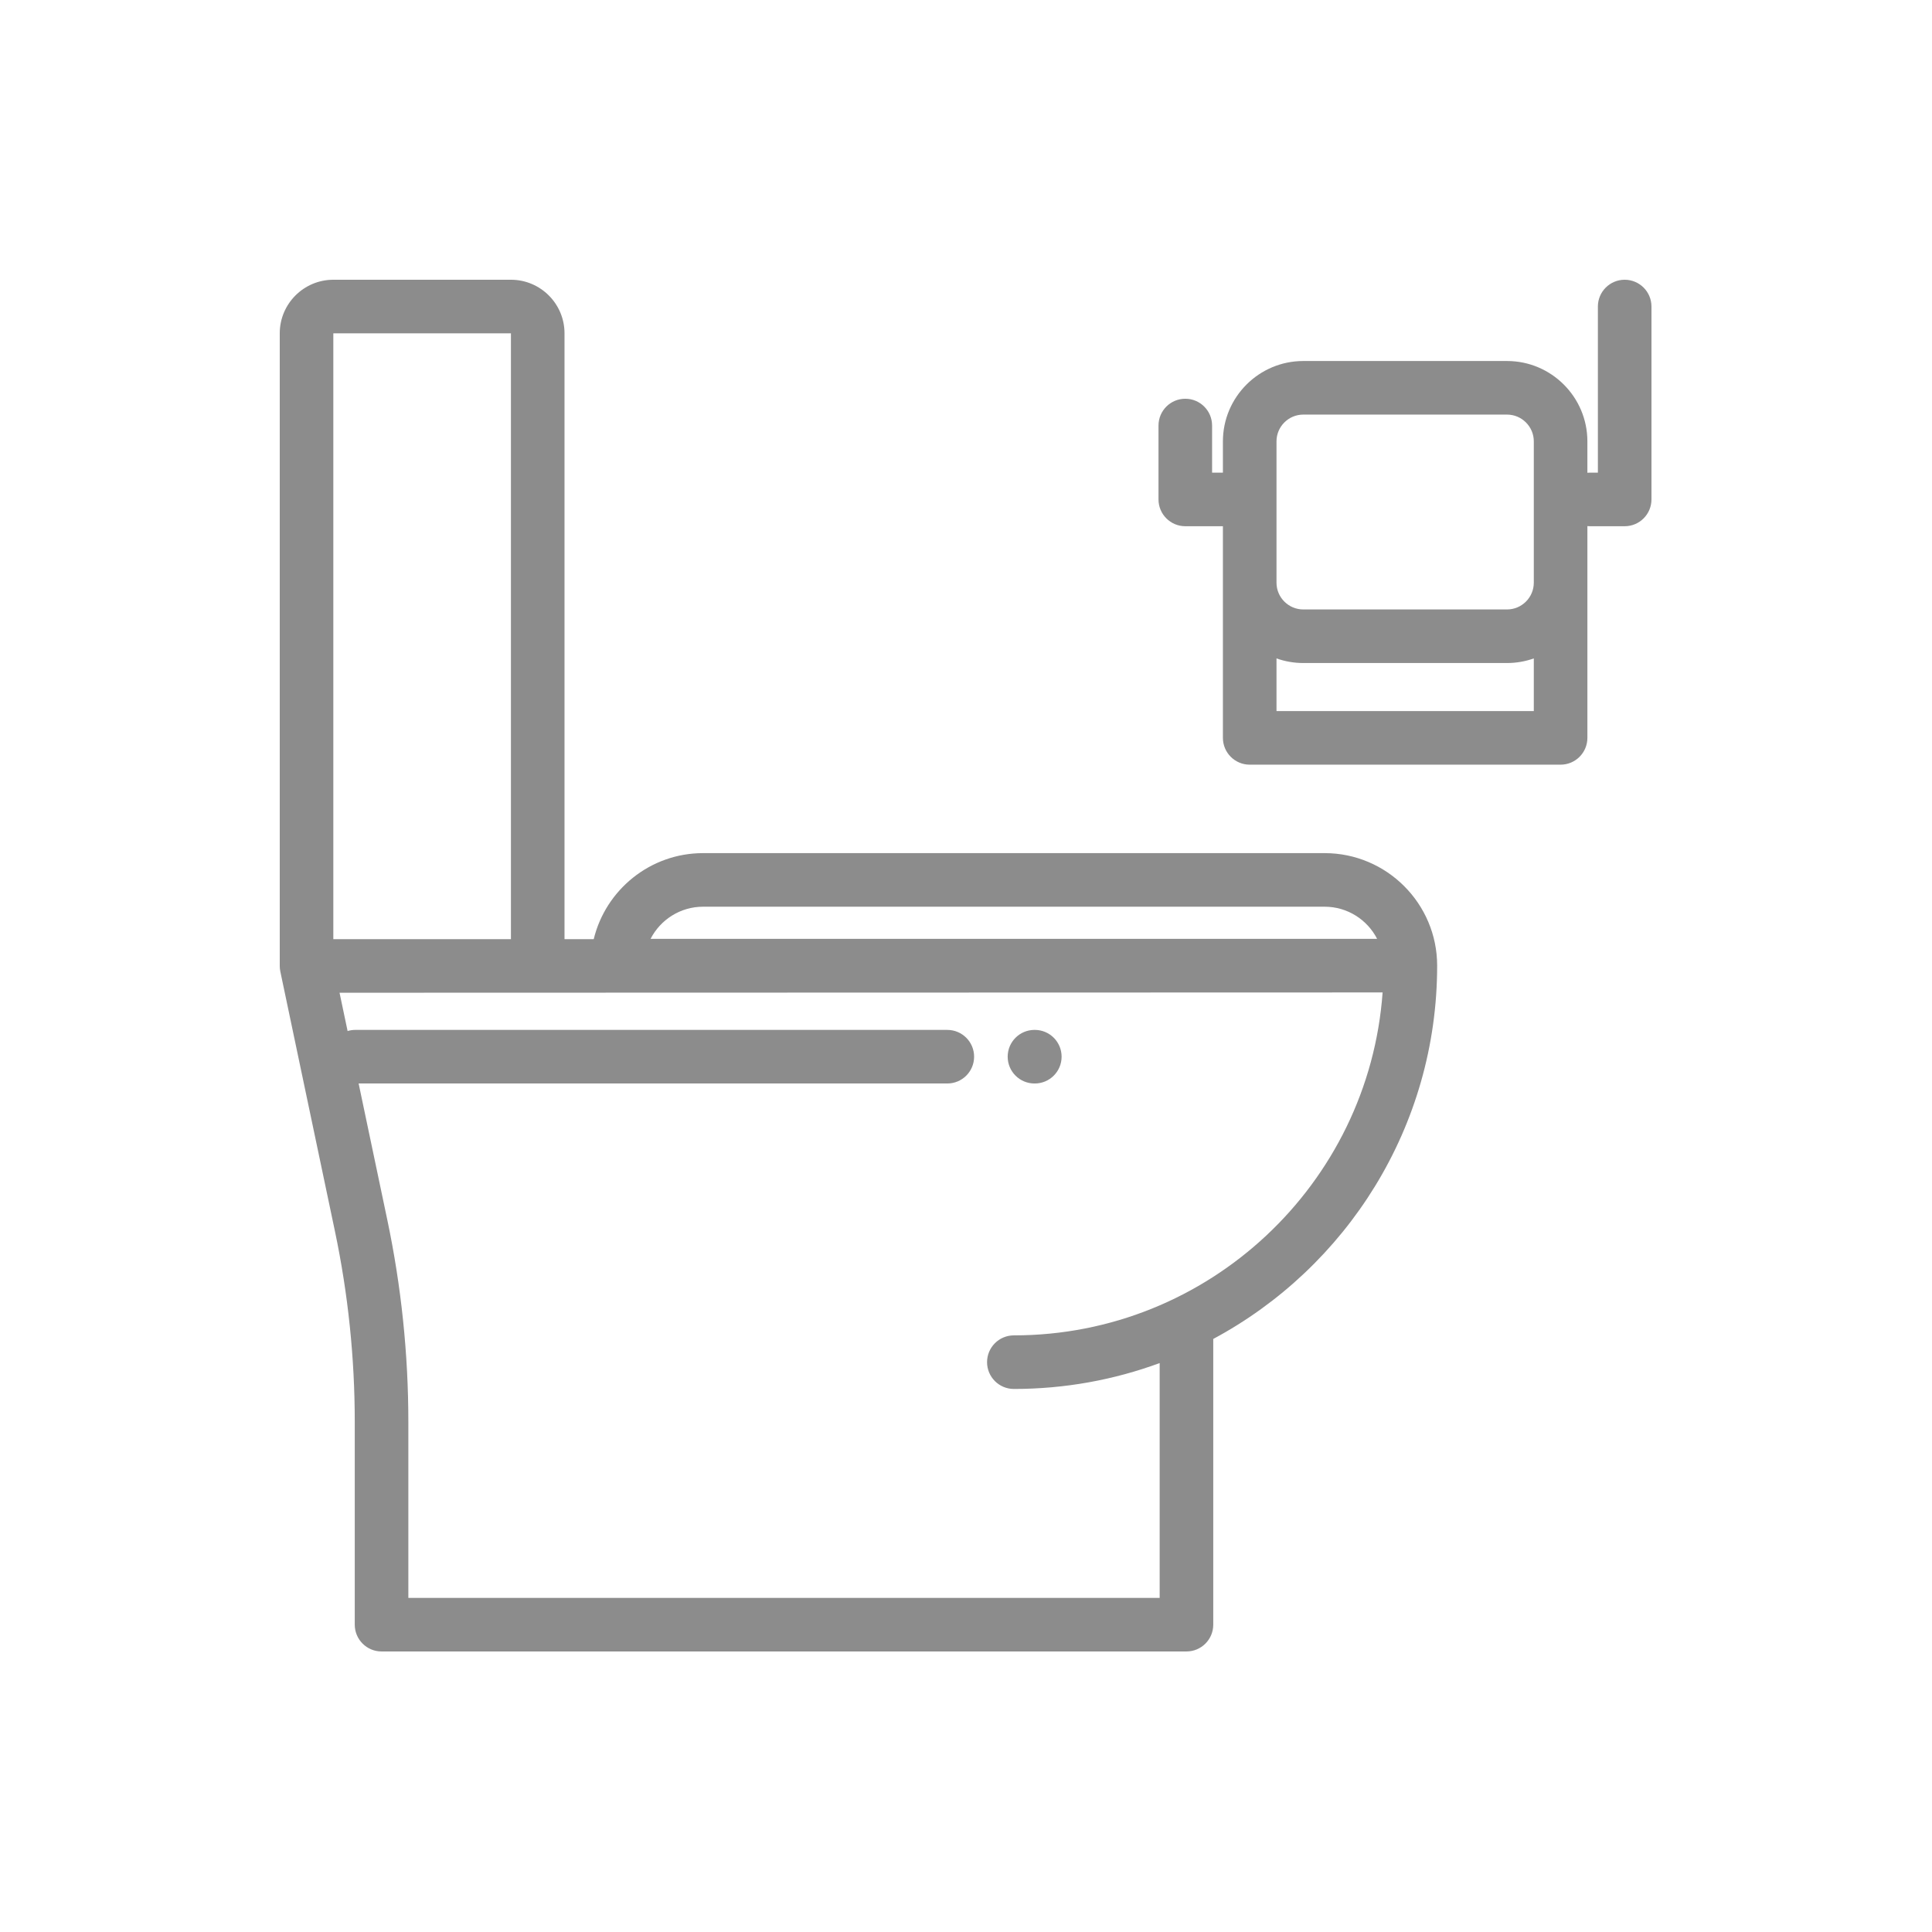 <?xml version="1.0"?>
<svg xmlns="http://www.w3.org/2000/svg" xmlns:xlink="http://www.w3.org/1999/xlink" version="1.1" id="Capa_1" x="0px" y="0px" viewBox="0 0 512 512" style="enable-background:new 0 0 512 512;" xml:space="preserve" width="512px" height="512px" class=""><g transform="matrix(0.71 0 0 0.71 74.135 74.135)"><g>
	<g>
		<path d="M390.008,214.017h-232c-19.752,0-36.353,13.709-40.813,32.11h-10.902V20c0-11.028-8.972-20-20-20H20C8.972,0,0,8.972,0,20    v236.127c0,0.227,0.019,0.449,0.034,0.673c0.007,0.102,0.005,0.203,0.015,0.305c0.036,0.365,0.09,0.725,0.164,1.078    c0,0,0,0.001,0,0.002l20.393,96.986C25.513,378.502,28,402.42,28,426.262V502c0,5.522,4.477,10,10,10h300.435    c5.523,0,10-4.478,10-10V395.354c49.696-26.652,83.573-79.11,83.573-139.337C432.008,232.857,413.167,214.017,390.008,214.017z     M158.008,234.017h232c8.532,0,15.946,4.882,19.593,12H138.415C142.062,238.898,149.476,234.017,158.008,234.017z M20,246.127V20    h66.293v226.127H20z M274.008,394.017c-5.523,0-10,4.478-10,10c0,5.522,4.477,10,10,10c19.117,0,37.451-3.415,54.427-9.663V492H48    v-65.738c0-25.222-2.631-50.524-7.821-75.206L29.444,300h219.732c5.523,0,10-4.478,10-10c0-5.522-4.477-10-10-10H28.193    c-0.997,0-1.958,0.15-2.866,0.422l-3.006-14.295l389.329-0.11C406.509,337.46,346.739,394.017,274.008,394.017z" data-original="#000000" class="active-path" data-old_color="#8c8c8c" fill="#8c8c8c"/>
	</g>
</g><g>
	<g>
		<path d="M281.834,280h-0.13c-5.523,0-10,4.478-10,10c0,5.522,4.477,10,10,10h0.13c5.523,0,10-4.478,10-10    C291.834,284.478,287.357,280,281.834,280z" data-original="#000000" class="active-path" data-old_color="#8c8c8c" fill="#8c8c8c"/>
	</g>
</g><g>
	<g>
		<path d="M502,0c-5.523,0-10,4.478-10,10v62h-3c-0.309,0-0.614,0.019-0.917,0.046V60.333c0-16.542-13.458-30-30-30h-76.042    c-16.542,0-30,13.458-30,30V72H348V54.417c0-5.522-4.477-10-10-10s-10,4.478-10,10V82c0,5.522,4.477,10,10,10h14.042v79    c0,5.522,4.477,10,10,10h116.042c5.523,0,10-4.478,10-10V91.954C488.386,91.981,488.691,92,489,92h13c5.523,0,10-4.478,10-10V10    C512,4.478,507.523,0,502,0z M468.084,161h-96.042v-19.657c3.13,1.11,6.494,1.72,10,1.72h76.042c3.506,0,6.87-0.61,10-1.72V161z     M468.084,95.667v17.396c0,5.514-4.486,10-10,10h-76.042c-5.514,0-10-4.486-10-10V95.667V60.333c0-5.514,4.486-10,10-10h76.042    c5.514,0,10,4.486,10,10V95.667z" data-original="#000000" class="active-path" data-old_color="#8c8c8c" fill="#8c8c8c"/>
	</g>
</g></g> </svg>
